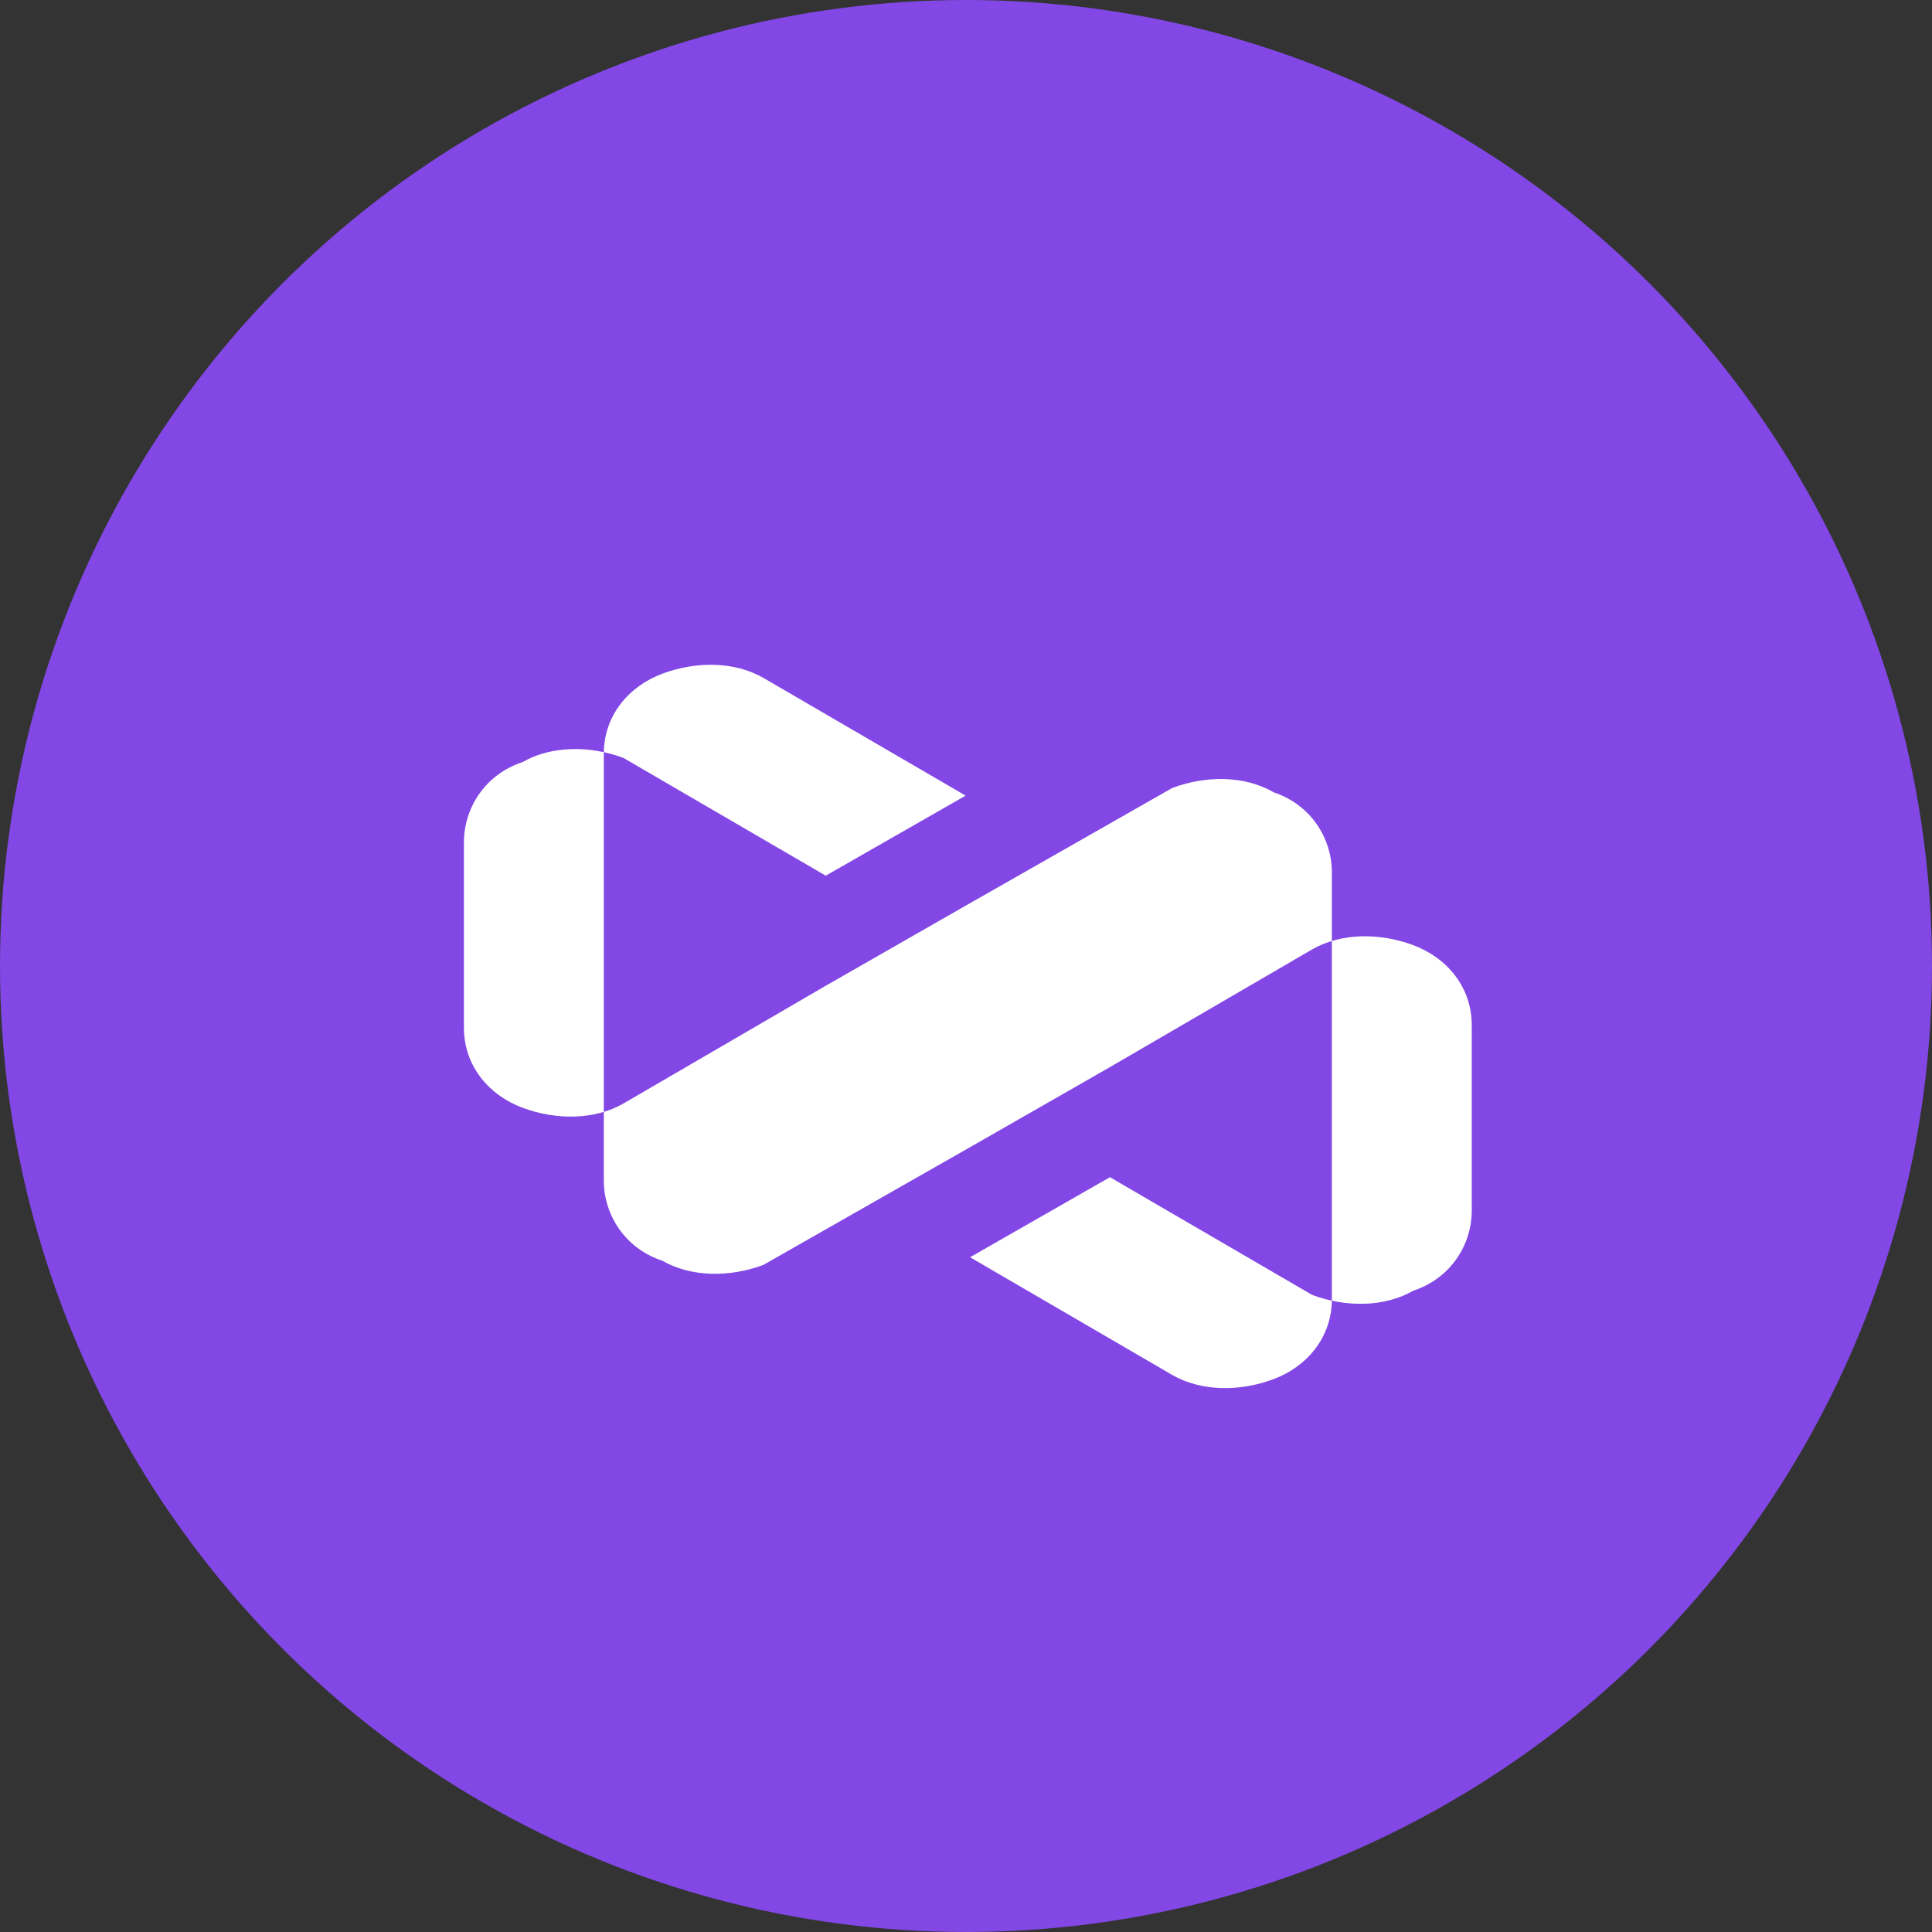 <?xml version="1.0" encoding="UTF-8"?>
<svg width="32" height="32" viewBox="0 0 32 32" fill="none" xmlns="http://www.w3.org/2000/svg">
  <rect x="0" y="0" width="32" height="32" fill="#333333" stroke="none"/>
  <circle cx="16" cy="16" r="16" fill="#8247E5"/>
  <path d="M21.092 13.12c-.483-.277-1.12-.277-1.675-.069l-3.423 1.95-2.317 1.326-3.35 1.95c-.483.277-1.12.277-1.675.07-.555-.208-.968-.692-.968-1.326V13.95c0-.554.34-1.119.968-1.326.483-.277 1.12-.277 1.675-.07l3.35 1.95 2.317-1.326-3.35-1.95c-.483-.277-1.12-.277-1.675-.069-.555.208-.968.692-.968 1.326v7.07c0 .554.34 1.119.968 1.326.483.277 1.12.277 1.675.07l3.423-1.95 2.317-1.326 3.35-1.95c.483-.277 1.12-.277 1.675-.07.555.208.968.692.968 1.326v3.071c0 .554-.34 1.119-.968 1.326-.483.277-1.12.277-1.675.07l-3.35-1.95-2.317 1.326 3.35 1.95c.483.277 1.12.277 1.675.07.555-.208.968-.692.968-1.326v-7.07c0-.554-.34-1.119-.968-1.326z" fill="#fff"/>
</svg> 